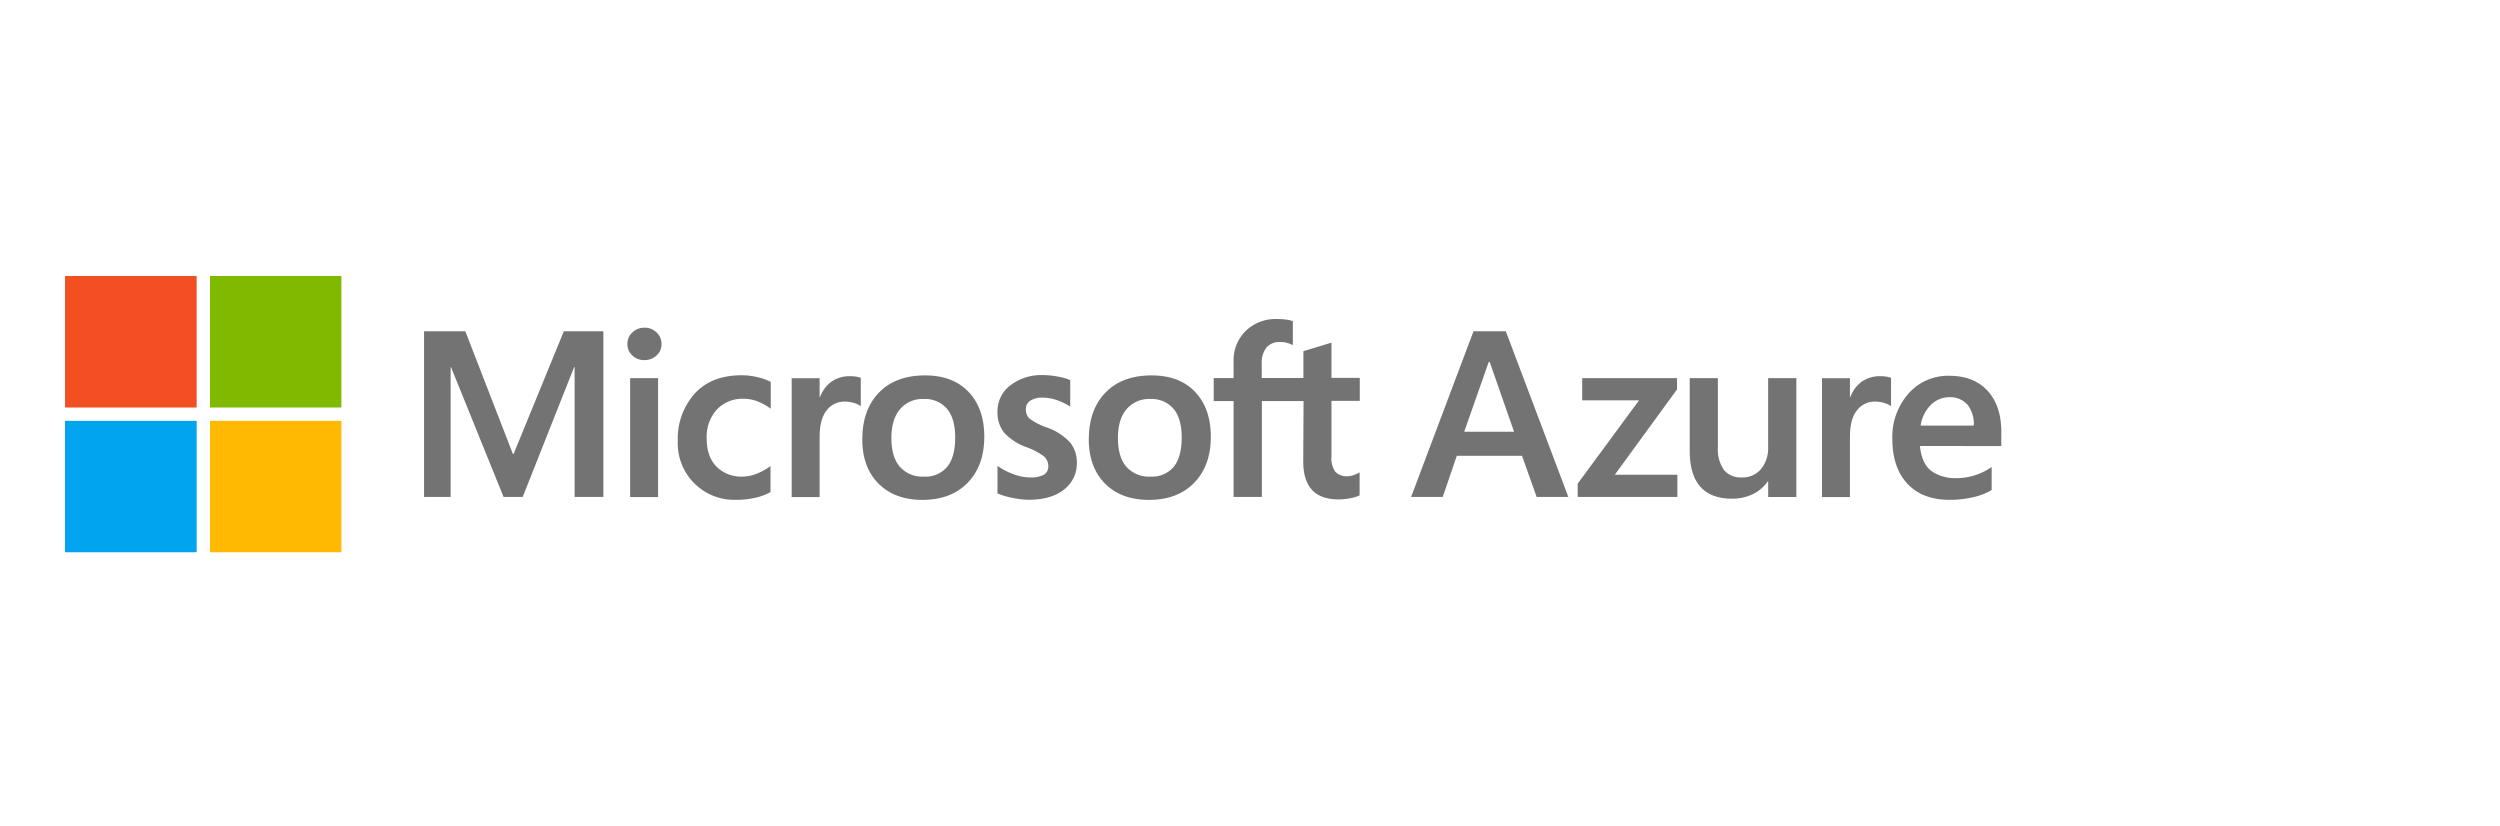 <svg xmlns="http://www.w3.org/2000/svg" viewBox="55 0 651.97 215.43"><defs><style>.cls-1{fill:#737373;}.cls-2{fill:#f25022;}.cls-3{fill:#7fba00;}.cls-4{fill:#00a4ef;}.cls-5{fill:#ffb900;}</style></defs><title>horiz_c-gray_rgb</title><g id="Azure_h" data-name="Azure h"><path class="cls-1" d="M447.7,86.39,464,129.59h-8.26l-3.82-10.72h-17l-3.67,10.72H423l16.27-43.2Zm-4.46,8-6.39,18.2h13l-6.36-18.2Z"/><path class="cls-1" d="M467.62,98.62h24.73v2.93l-16.23,22.26h16.32v5.78h-26v-3.46l16-21.72H467.62Z"/><path class="cls-1" d="M523.47,98.62v31h-7.35v-4.06H516a10.05,10.05,0,0,1-3.87,3.3,12.24,12.24,0,0,1-5.44,1.19c-3.6,0-6.33-1-8.21-3.06s-2.82-5.21-2.82-9.51V98.62H503v18a9.45,9.45,0,0,0,1.55,5.89,5.62,5.62,0,0,0,4.69,2,6.23,6.23,0,0,0,5-2.18,8.52,8.52,0,0,0,1.87-5.71V98.62Z"/><path class="cls-1" d="M545.42,98.11a9.28,9.28,0,0,1,1.57.12,6.59,6.59,0,0,1,1.17.3v7.38a6.37,6.37,0,0,0-1.67-.79,8,8,0,0,0-2.67-.38,5.66,5.66,0,0,0-4.53,2.26c-1.24,1.5-1.85,3.82-1.85,7v15.63h-7.29v-31h7.29v4.88h.12a8.55,8.55,0,0,1,3-4A8.2,8.2,0,0,1,545.42,98.11Z"/><path class="cls-1" d="M574.4,121.79v6a15.81,15.81,0,0,1-4.73,1.85,26.42,26.42,0,0,1-6.23.71q-7.08,0-11-4.19t-3.94-11.66a17.05,17.05,0,0,1,4.21-11.86A13.73,13.73,0,0,1,563.35,98q6.4,0,10,3.93t3.57,10.86v3.53H555.7q.48,4.66,3,6.52a10.65,10.65,0,0,0,6.5,1.85,15.45,15.45,0,0,0,5-.8A16.23,16.23,0,0,0,574.4,121.79ZM569.73,111a8.07,8.07,0,0,0-1.67-5.51,6,6,0,0,0-4.71-1.9,6.79,6.79,0,0,0-4.7,1.89,9.58,9.58,0,0,0-2.77,5.52Z"/></g><g id="MS-logotype"><path class="cls-1" d="M212.35,86.39v43.2h-7.5V95.73h-.12l-13.41,33.86h-5L172.61,95.73h-.09v33.86h-6.93V86.39h10.76l12.41,32h.18l13.1-32Zm6.27,3.29a4,4,0,0,1,1.31-3,4.44,4.44,0,0,1,3.12-1.22,4.37,4.37,0,0,1,3.19,1.25,4,4,0,0,1,1.27,3,3.89,3.89,0,0,1-1.3,3,4.48,4.48,0,0,1-3.16,1.2,4.35,4.35,0,0,1-3.15-1.22A3.94,3.94,0,0,1,218.62,89.68Zm8,8.94v31h-7.29v-31Zm22.12,25.67a10.08,10.08,0,0,0,3.58-.75,15.17,15.17,0,0,0,3.62-2v6.78a14.74,14.74,0,0,1-4,1.5,21,21,0,0,1-4.86.52A14.73,14.73,0,0,1,231.76,115a17.64,17.64,0,0,1,4.36-12.3c2.92-3.23,7-4.84,12.39-4.84a17,17,0,0,1,4.14.53A14.07,14.07,0,0,1,256,99.59v7a15.21,15.21,0,0,0-3.45-1.92,10,10,0,0,0-3.6-.67,9.14,9.14,0,0,0-7,2.8,10.54,10.54,0,0,0-2.65,7.56c0,3.13.84,5.57,2.54,7.32A9.19,9.19,0,0,0,248.78,124.29Zm28-26.18a9.28,9.28,0,0,1,1.57.12,6.59,6.59,0,0,1,1.17.3v7.38a6.22,6.22,0,0,0-1.67-.79,8.27,8.27,0,0,0-2.66-.38A5.66,5.66,0,0,0,270.6,107q-1.85,2.27-1.85,7v15.63h-7.29v-31h7.29v4.88h.12a8.62,8.62,0,0,1,3-4A8.2,8.2,0,0,1,276.73,98.11Zm3.14,16.45q0-7.68,4.34-12.17t12.05-4.49q7.26,0,11.34,4.32t4.08,11.68q0,7.53-4.34,12t-11.81,4.46q-7.2,0-11.43-4.24T279.87,114.56Zm7.59-.24q0,4.84,2.2,7.41a7.84,7.84,0,0,0,6.3,2.56,7.32,7.32,0,0,0,6.05-2.56q2.08-2.57,2.08-7.59t-2.15-7.55a7.5,7.5,0,0,0-6-2.54,7.67,7.67,0,0,0-6.23,2.66Q287.46,109.38,287.46,114.32Zm35.07-7.56a3.12,3.12,0,0,0,1,2.45,16.89,16.89,0,0,0,4.4,2.25,14.86,14.86,0,0,1,6.13,3.93,8.19,8.19,0,0,1,1.76,5.29,8.51,8.51,0,0,1-3.36,7c-2.24,1.76-5.26,2.65-9.08,2.65a21.89,21.89,0,0,1-4.26-.47,18.89,18.89,0,0,1-4-1.19v-7.17a18,18,0,0,0,4.27,2.2,12.6,12.6,0,0,0,4.16.81,7.46,7.46,0,0,0,3.65-.69,2.48,2.48,0,0,0,1.17-2.32,3.26,3.26,0,0,0-1.22-2.55,18,18,0,0,0-4.62-2.39,14.3,14.3,0,0,1-5.73-3.8,8.32,8.32,0,0,1-1.68-5.36,8.45,8.45,0,0,1,3.32-6.88,13.29,13.29,0,0,1,8.64-2.7,21,21,0,0,1,3.64.36,15.89,15.89,0,0,1,3.37.94v6.93a14.91,14.91,0,0,0-3.37-1.66,11.32,11.32,0,0,0-3.83-.69,5.57,5.57,0,0,0-3.23.81A2.56,2.56,0,0,0,322.53,106.76Zm16.41,7.8q0-7.68,4.34-12.17t12.05-4.49q7.26,0,11.34,4.32t4.09,11.68q0,7.53-4.34,12t-11.81,4.46q-7.2,0-11.43-4.24T338.94,114.56Zm7.6-.24q0,4.84,2.19,7.41a7.85,7.85,0,0,0,6.3,2.56,7.35,7.35,0,0,0,6.06-2.56q2.07-2.57,2.07-7.59c0-3.33-.71-5.85-2.15-7.55a7.5,7.5,0,0,0-6-2.54,7.66,7.66,0,0,0-6.22,2.66C347.27,108.49,346.54,111,346.54,114.32Zm48.4-9.73H384.08v25H376.7v-25h-5.18v-6h5.18v-4.3a10.71,10.71,0,0,1,3.18-8A11.15,11.15,0,0,1,388,83.2a18.11,18.11,0,0,1,2.35.14,9.35,9.35,0,0,1,1.81.4V90a7.31,7.31,0,0,0-1.27-.51,6.56,6.56,0,0,0-2.08-.3,4.38,4.38,0,0,0-3.52,1.43,6.32,6.32,0,0,0-1.24,4.23v3.73h10.86v-7l7.32-2.22v9.18h7.38v6h-7.38v14.49a6.15,6.15,0,0,0,1,4,4.17,4.17,0,0,0,3.27,1.17,4.88,4.88,0,0,0,1.52-.3,7.18,7.18,0,0,0,1.55-.72v6a8.55,8.55,0,0,1-2.3.72,15.16,15.16,0,0,1-3.18.34c-3.07,0-5.38-.82-6.91-2.46s-2.31-4.1-2.31-7.39Z"/></g><g id="MS-symbol"><rect class="cls-2" x="72" y="72" width="34.22" height="34.22"/><rect class="cls-3" x="109.77" y="72" width="34.22" height="34.22"/><rect class="cls-4" x="72" y="109.77" width="34.22" height="34.22"/><rect class="cls-5" x="109.77" y="109.77" width="34.22" height="34.22"/><rect class="cls-2" x="72" y="72" width="34.22" height="34.22"/><rect class="cls-3" x="109.77" y="72" width="34.22" height="34.22"/><rect class="cls-4" x="72" y="109.77" width="34.22" height="34.22"/><rect class="cls-5" x="109.77" y="109.77" width="34.22" height="34.22"/></g></svg>